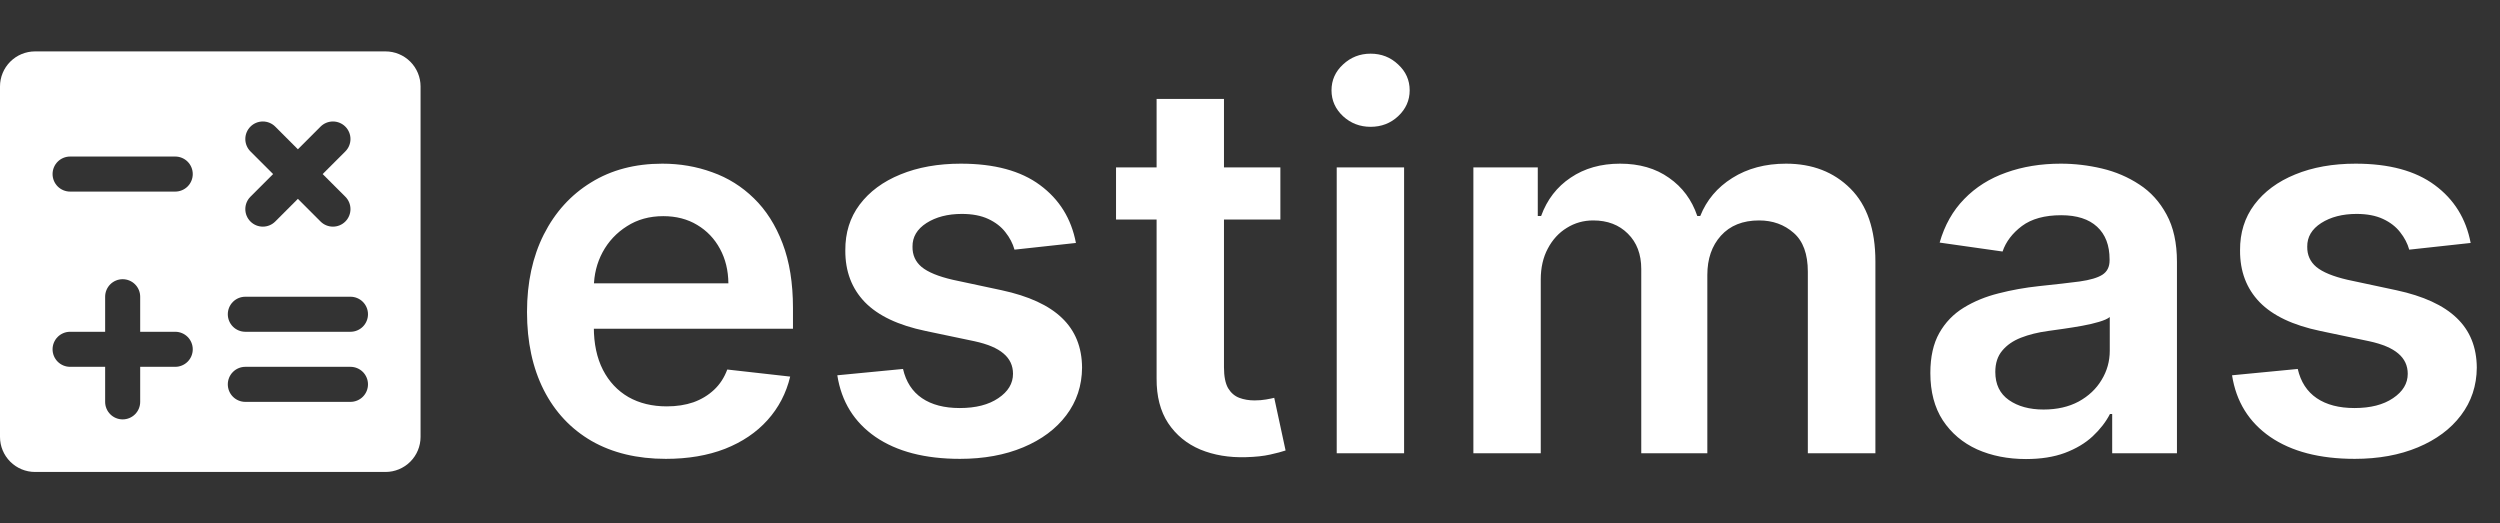 <svg width="535" height="112" viewBox="0 0 535 112" fill="none" xmlns="http://www.w3.org/2000/svg">
<rect x="0" y="0" width="535" height="112" fill="#333333" stroke="none"/>
<path d="M82.5 11H7.5C5.511 11 3.603 11.79 2.197 13.197C0.79 14.603 0 16.511 0 18.5V93.5C0 95.489 0.79 97.397 2.197 98.803C3.603 100.21 5.511 101 7.5 101H82.5C84.489 101 86.397 100.21 87.803 98.803C89.21 97.397 90 95.489 90 93.5V18.5C90 16.511 89.21 14.603 87.803 13.197C86.397 11.79 84.489 11 82.5 11ZM53.597 32.403C52.893 31.7 52.498 30.745 52.498 29.75C52.498 28.755 52.893 27.8 53.597 27.097C54.3 26.393 55.255 25.998 56.25 25.998C57.245 25.998 58.2 26.393 58.903 27.097L63.75 31.948L68.597 27.097C69.3 26.393 70.255 25.998 71.25 25.998C72.245 25.998 73.2 26.393 73.903 27.097C74.607 27.8 75.002 28.755 75.002 29.75C75.002 30.745 74.607 31.7 73.903 32.403L69.052 37.25L73.903 42.097C74.251 42.445 74.528 42.859 74.716 43.314C74.905 43.769 75.002 44.257 75.002 44.75C75.002 45.243 74.905 45.731 74.716 46.186C74.528 46.641 74.251 47.055 73.903 47.403C73.555 47.752 73.141 48.028 72.686 48.217C72.231 48.405 71.743 48.502 71.25 48.502C70.757 48.502 70.269 48.405 69.814 48.217C69.359 48.028 68.945 47.752 68.597 47.403L63.75 42.552L58.903 47.403C58.2 48.107 57.245 48.502 56.25 48.502C55.255 48.502 54.3 48.107 53.597 47.403C52.893 46.7 52.498 45.745 52.498 44.75C52.498 43.755 52.893 42.8 53.597 42.097L58.448 37.25L53.597 32.403ZM37.5 78.5H30V86C30 86.995 29.605 87.948 28.902 88.652C28.198 89.355 27.245 89.75 26.25 89.75C25.255 89.75 24.302 89.355 23.598 88.652C22.895 87.948 22.5 86.995 22.5 86V78.5H15C14.005 78.5 13.052 78.105 12.348 77.402C11.645 76.698 11.25 75.745 11.25 74.75C11.25 73.755 11.645 72.802 12.348 72.098C13.052 71.395 14.005 71 15 71H22.5V63.5C22.5 62.505 22.895 61.552 23.598 60.848C24.302 60.145 25.255 59.75 26.25 59.75C27.245 59.75 28.198 60.145 28.902 60.848C29.605 61.552 30 62.505 30 63.5V71H37.5C38.495 71 39.448 71.395 40.152 72.098C40.855 72.802 41.25 73.755 41.25 74.75C41.25 75.745 40.855 76.698 40.152 77.402C39.448 78.105 38.495 78.5 37.5 78.5ZM37.5 41H15C14.005 41 13.052 40.605 12.348 39.902C11.645 39.198 11.25 38.245 11.25 37.25C11.25 36.255 11.645 35.302 12.348 34.598C13.052 33.895 14.005 33.5 15 33.5H37.5C38.495 33.5 39.448 33.895 40.152 34.598C40.855 35.302 41.25 36.255 41.25 37.25C41.25 38.245 40.855 39.198 40.152 39.902C39.448 40.605 38.495 41 37.5 41ZM75 86H52.5C51.505 86 50.552 85.605 49.848 84.902C49.145 84.198 48.75 83.245 48.75 82.25C48.75 81.255 49.145 80.302 49.848 79.598C50.552 78.895 51.505 78.5 52.5 78.5H75C75.995 78.5 76.948 78.895 77.652 79.598C78.355 80.302 78.75 81.255 78.75 82.25C78.75 83.245 78.355 84.198 77.652 84.902C76.948 85.605 75.995 86 75 86ZM75 71H52.5C51.505 71 50.552 70.605 49.848 69.902C49.145 69.198 48.75 68.245 48.75 67.25C48.75 66.255 49.145 65.302 49.848 64.598C50.552 63.895 51.505 63.5 52.5 63.5H75C75.995 63.5 76.948 63.895 77.652 64.598C78.355 65.302 78.75 66.255 78.75 67.25C78.75 68.245 78.355 69.198 77.652 69.902C76.948 70.605 75.995 71 75 71Z" fill="white"/>
<path d="M142.492 98.195C136.359 98.195 131.061 96.92 126.6 94.371C122.166 91.796 118.754 88.158 116.364 83.458C113.974 78.731 112.78 73.169 112.78 66.769C112.78 60.476 113.974 54.953 116.364 50.2C118.781 45.421 122.153 41.703 126.481 39.048C130.809 36.366 135.894 35.025 141.736 35.025C145.506 35.025 149.064 35.636 152.41 36.857C155.782 38.052 158.756 39.911 161.332 42.434C163.934 44.956 165.979 48.169 167.466 52.072C168.952 55.949 169.696 60.569 169.696 65.933V70.354H119.551V60.636H155.875C155.849 57.874 155.251 55.418 154.083 53.267C152.914 51.09 151.281 49.377 149.184 48.129C147.113 46.881 144.696 46.257 141.935 46.257C138.987 46.257 136.398 46.974 134.168 48.408C131.938 49.815 130.198 51.674 128.95 53.984C127.729 56.268 127.105 58.777 127.078 61.512V69.996C127.078 73.554 127.729 76.607 129.03 79.156C130.331 81.679 132.15 83.617 134.487 84.972C136.823 86.299 139.558 86.963 142.692 86.963C144.789 86.963 146.688 86.671 148.387 86.087C150.087 85.476 151.56 84.587 152.808 83.418C154.056 82.25 154.999 80.803 155.636 79.077L169.099 80.59C168.249 84.148 166.629 87.255 164.239 89.91C161.876 92.539 158.849 94.584 155.158 96.044C151.467 97.478 147.245 98.195 142.492 98.195ZM230.247 51.993L217.103 53.426C216.731 52.099 216.081 50.851 215.151 49.682C214.249 48.514 213.027 47.572 211.487 46.855C209.947 46.138 208.062 45.779 205.831 45.779C202.831 45.779 200.308 46.43 198.264 47.731C196.246 49.032 195.25 50.718 195.276 52.789C195.25 54.568 195.9 56.015 197.228 57.131C198.582 58.246 200.813 59.162 203.92 59.879L214.355 62.109C220.143 63.357 224.445 65.335 227.26 68.044C230.101 70.752 231.535 74.297 231.561 78.678C231.535 82.529 230.406 85.927 228.176 88.875C225.972 91.796 222.905 94.079 218.975 95.725C215.045 97.372 210.531 98.195 205.433 98.195C197.945 98.195 191.918 96.628 187.35 93.495C182.783 90.335 180.062 85.941 179.185 80.311L193.245 78.957C193.882 81.719 195.237 83.803 197.308 85.21C199.379 86.618 202.074 87.321 205.393 87.321C208.819 87.321 211.567 86.618 213.638 85.21C215.736 83.803 216.784 82.064 216.784 79.993C216.784 78.24 216.107 76.793 214.753 75.651C213.425 74.51 211.354 73.633 208.54 73.023L198.104 70.832C192.236 69.611 187.895 67.553 185.08 64.658C182.266 61.738 180.871 58.047 180.898 53.586C180.871 49.815 181.894 46.549 183.965 43.788C186.063 41 188.97 38.849 192.688 37.335C196.432 35.795 200.746 35.025 205.632 35.025C212.801 35.025 218.444 36.552 222.56 39.606C226.702 42.659 229.264 46.788 230.247 51.993ZM274 35.822V46.974H238.83V35.822H274ZM247.513 21.165H261.931V78.599C261.931 80.537 262.223 82.024 262.807 83.06C263.418 84.069 264.215 84.759 265.197 85.131C266.18 85.502 267.268 85.688 268.463 85.688C269.366 85.688 270.189 85.622 270.933 85.489C271.703 85.356 272.287 85.237 272.685 85.131L275.115 96.403C274.345 96.668 273.243 96.96 271.809 97.279C270.402 97.597 268.676 97.783 266.631 97.836C263.02 97.943 259.767 97.398 256.873 96.203C253.979 94.982 251.682 93.097 249.982 90.548C248.31 87.999 247.486 84.812 247.513 80.989V21.165ZM286.058 97V35.822H300.476V97H286.058ZM293.307 27.139C291.023 27.139 289.058 26.382 287.412 24.869C285.766 23.329 284.943 21.483 284.943 19.332C284.943 17.155 285.766 15.31 287.412 13.796C289.058 12.256 291.023 11.486 293.307 11.486C295.617 11.486 297.582 12.256 299.202 13.796C300.848 15.31 301.671 17.155 301.671 19.332C301.671 21.483 300.848 23.329 299.202 24.869C297.582 26.382 295.617 27.139 293.307 27.139ZM315.303 97V35.822H329.084V46.217H329.801C331.075 42.712 333.186 39.977 336.134 38.012C339.081 36.021 342.599 35.025 346.689 35.025C350.831 35.025 354.323 36.034 357.164 38.052C360.031 40.044 362.049 42.765 363.218 46.217H363.855C365.209 42.819 367.493 40.11 370.706 38.092C373.945 36.047 377.782 35.025 382.216 35.025C387.846 35.025 392.439 36.804 395.998 40.362C399.556 43.92 401.335 49.112 401.335 55.936V97H386.877V58.166C386.877 54.369 385.868 51.594 383.849 49.842C381.831 48.063 379.362 47.173 376.441 47.173C372.963 47.173 370.241 48.262 368.276 50.439C366.338 52.59 365.369 55.391 365.369 58.843V97H351.229V57.569C351.229 54.409 350.273 51.886 348.361 50.001C346.476 48.116 344.007 47.173 340.953 47.173C338.882 47.173 336.997 47.704 335.297 48.766C333.598 49.802 332.244 51.276 331.235 53.188C330.226 55.073 329.721 57.277 329.721 59.799V97H315.303ZM433.567 98.235C429.69 98.235 426.198 97.544 423.092 96.164C420.011 94.756 417.569 92.685 415.763 89.95C413.984 87.215 413.094 83.843 413.094 79.834C413.094 76.382 413.732 73.527 415.006 71.27C416.281 69.013 418.02 67.207 420.224 65.853C422.428 64.499 424.91 63.477 427.672 62.786C430.46 62.069 433.341 61.552 436.315 61.233C439.9 60.861 442.807 60.529 445.038 60.237C447.268 59.919 448.888 59.441 449.897 58.803C450.932 58.14 451.45 57.117 451.45 55.737V55.498C451.45 52.497 450.561 50.174 448.782 48.527C447.003 46.881 444.44 46.058 441.095 46.058C437.563 46.058 434.762 46.828 432.69 48.368C430.646 49.908 429.265 51.727 428.548 53.825L415.086 51.913C416.148 48.196 417.9 45.089 420.343 42.593C422.786 40.07 425.773 38.185 429.305 36.937C432.837 35.663 436.74 35.025 441.015 35.025C443.962 35.025 446.896 35.37 449.817 36.061C452.738 36.751 455.407 37.893 457.823 39.486C460.239 41.053 462.178 43.19 463.638 45.899C465.125 48.607 465.868 51.993 465.868 56.055V97H452.008V88.596H451.53C450.654 90.295 449.419 91.888 447.826 93.376C446.259 94.836 444.281 96.017 441.891 96.92C439.528 97.797 436.753 98.235 433.567 98.235ZM437.311 87.64C440.205 87.64 442.714 87.069 444.838 85.927C446.963 84.759 448.596 83.219 449.738 81.307C450.906 79.395 451.49 77.311 451.49 75.054V67.845C451.039 68.216 450.269 68.562 449.18 68.88C448.118 69.199 446.923 69.478 445.595 69.717C444.268 69.956 442.953 70.168 441.652 70.354C440.351 70.54 439.223 70.699 438.267 70.832C436.116 71.124 434.191 71.602 432.491 72.266C430.792 72.93 429.451 73.859 428.469 75.054C427.486 76.222 426.995 77.736 426.995 79.594C426.995 82.25 427.964 84.254 429.902 85.609C431.841 86.963 434.31 87.64 437.311 87.64ZM528.72 51.993L515.576 53.426C515.204 52.099 514.553 50.851 513.624 49.682C512.721 48.514 511.5 47.572 509.96 46.855C508.42 46.138 506.534 45.779 504.304 45.779C501.304 45.779 498.781 46.43 496.736 47.731C494.718 49.032 493.723 50.718 493.749 52.789C493.723 54.568 494.373 56.015 495.701 57.131C497.055 58.246 499.285 59.162 502.392 59.879L512.828 62.109C518.616 63.357 522.918 65.335 525.732 68.044C528.573 70.752 530.007 74.297 530.034 78.678C530.007 82.529 528.879 85.927 526.648 88.875C524.444 91.796 521.378 94.079 517.448 95.725C513.518 97.372 509.004 98.195 503.906 98.195C496.418 98.195 490.39 96.628 485.823 93.495C481.256 90.335 478.534 85.941 477.658 80.311L491.718 78.957C492.355 81.719 493.709 83.803 495.78 85.21C497.852 86.618 500.547 87.321 503.866 87.321C507.291 87.321 510.039 86.618 512.111 85.21C514.208 83.803 515.257 82.064 515.257 79.993C515.257 78.24 514.58 76.793 513.226 75.651C511.898 74.51 509.827 73.633 507.012 73.023L496.577 70.832C490.709 69.611 486.367 67.553 483.553 64.658C480.738 61.738 479.344 58.047 479.371 53.586C479.344 49.815 480.366 46.549 482.438 43.788C484.535 41 487.443 38.849 491.16 37.335C494.904 35.795 499.219 35.025 504.105 35.025C511.274 35.025 516.917 36.552 521.032 39.606C525.175 42.659 527.737 46.788 528.72 51.993Z" fill="white"/>
</svg>
